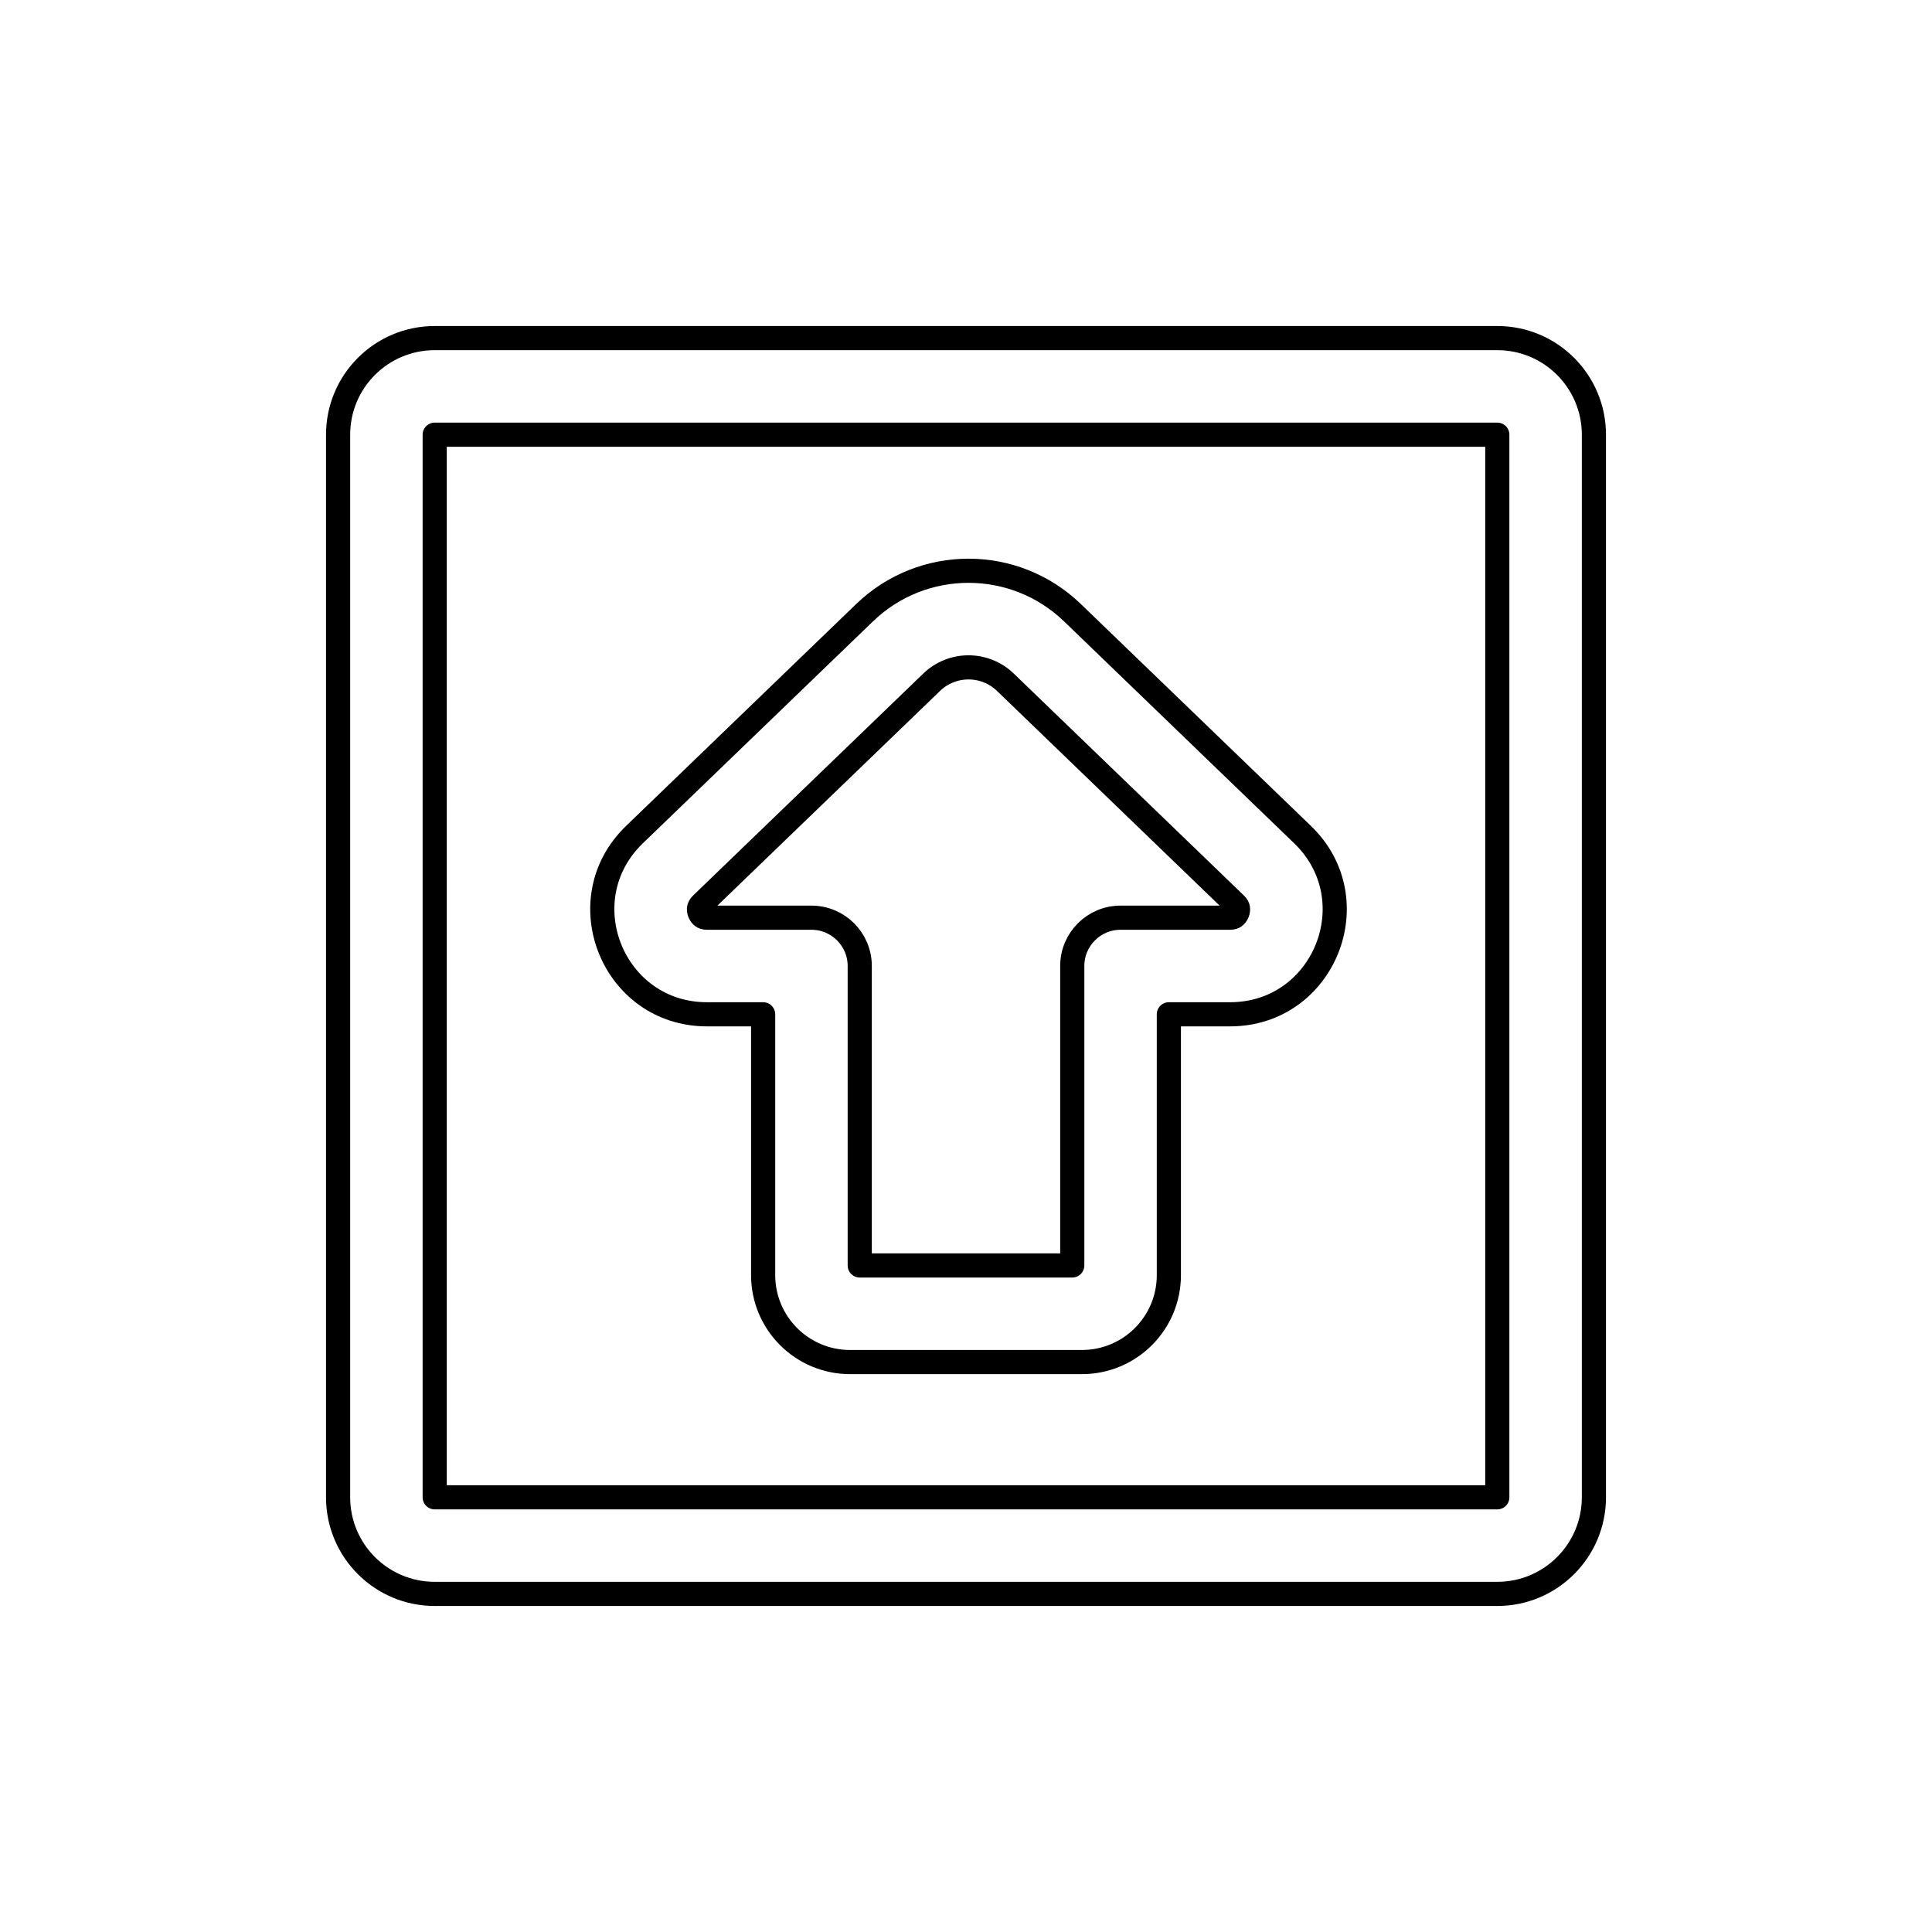 <svg viewBox="0 0 80 80" fill="none">
  <path fill-rule="evenodd" clip-rule="evenodd" d="M44.408 25.371C42.006 23.055 38.202 23.055 35.8 25.371L26.271 34.56C23.47 37.262 25.382 42 29.274 42H31.6V52.8C31.6 54.789 33.212 56.4 35.2 56.4H44.8C46.788 56.4 48.4 54.789 48.4 52.8V42H50.934C54.826 42 56.738 37.262 53.937 34.56L44.408 25.371ZM38.577 28.251C39.429 27.429 40.779 27.429 41.631 28.251L51.16 37.44C51.234 37.511 51.253 37.566 51.26 37.605C51.269 37.655 51.266 37.723 51.236 37.796C51.207 37.869 51.162 37.921 51.121 37.95C51.089 37.973 51.037 38 50.934 38H46.4C45.295 38 44.4 38.895 44.4 40V52.4H35.6V40C35.6 38.895 34.705 38 33.6 38H29.274C29.172 38 29.12 37.973 29.088 37.95C29.046 37.921 29.002 37.869 28.972 37.796C28.942 37.723 28.939 37.655 28.948 37.605C28.956 37.566 28.974 37.511 29.048 37.44L38.577 28.251Z" stroke="currentColor" stroke-linecap="round" stroke-linejoin="round" />
  <path fill-rule="evenodd" clip-rule="evenodd" d="M18 14C15.791 14 14 15.791 14 18V62C14 64.209 15.791 66 18 66H62C64.209 66 66 64.209 66 62V18C66 15.791 64.209 14 62 14H18ZM18 18L62 18V62H18V18Z" stroke="currentColor" stroke-linecap="round" stroke-linejoin="round" />
</svg>